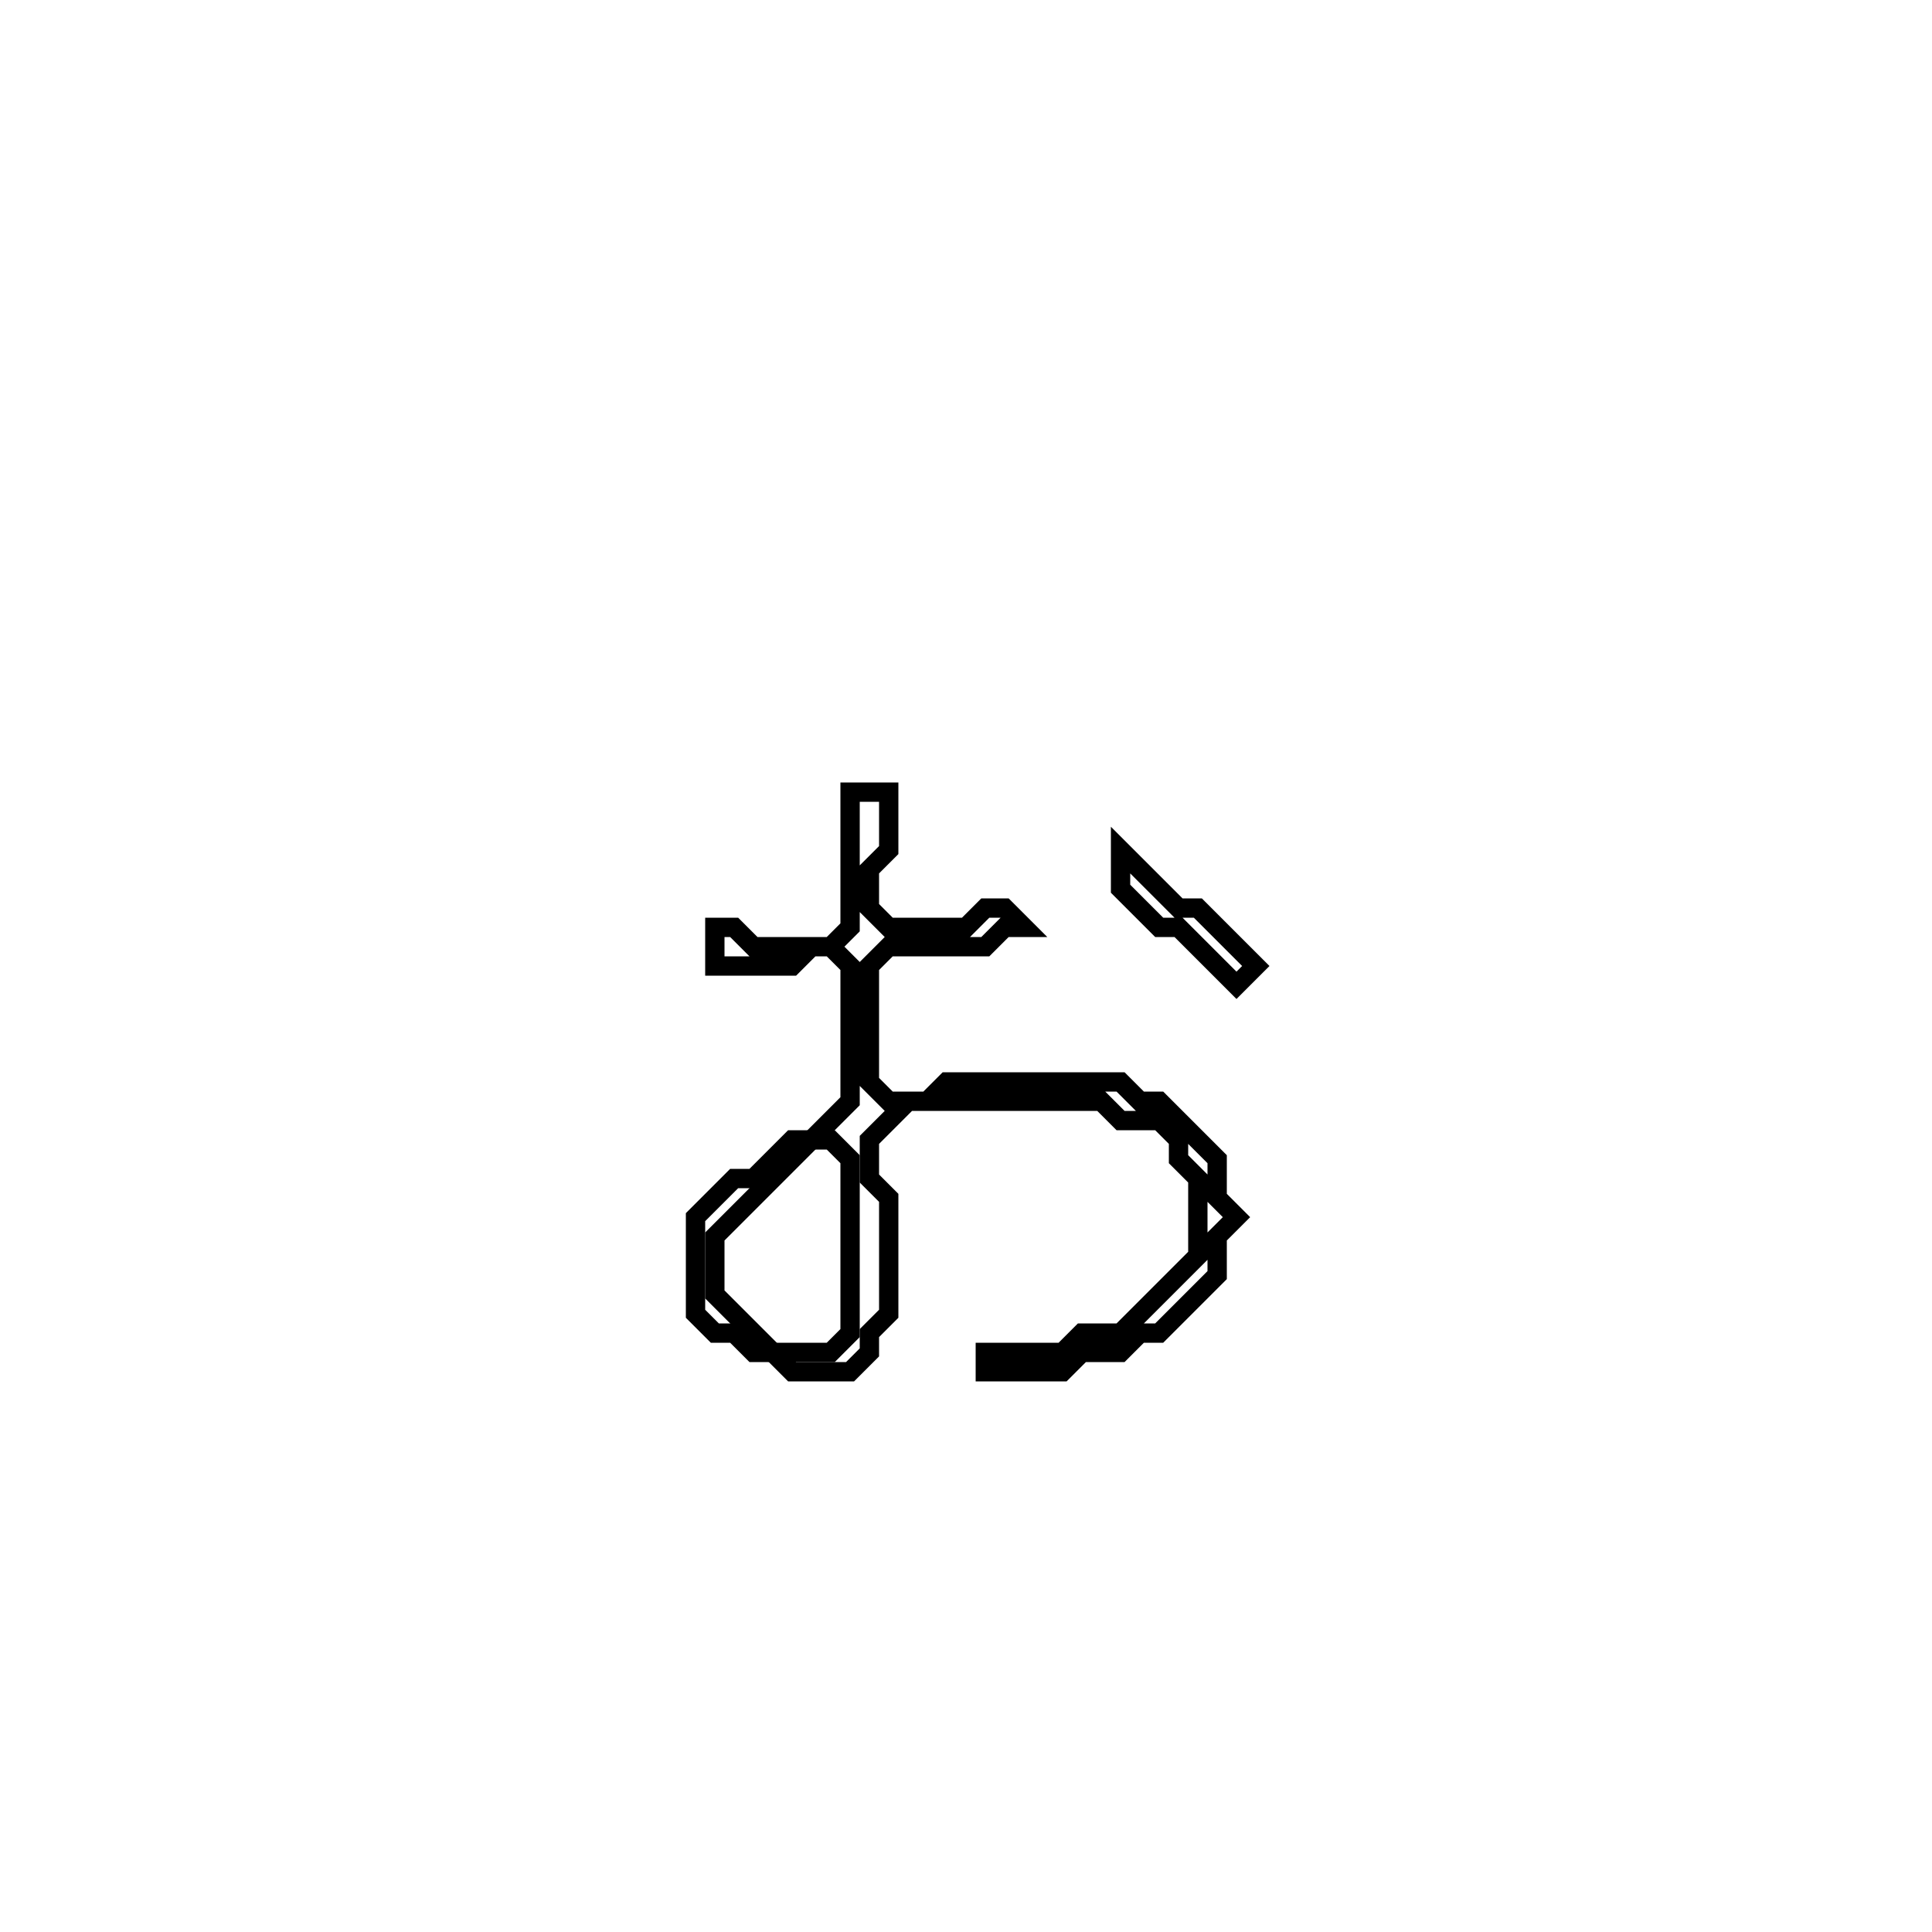 <?xml version="1.0" encoding="utf-8" ?>
<svg baseProfile="full" height="100" version="1.1" width="100" xmlns="http://www.w3.org/2000/svg" xmlns:ev="http://www.w3.org/2001/xml-events" xmlns:xlink="http://www.w3.org/1999/xlink"><defs /><polygon fill="none" id="1" points="58,44 58,46 60,48 61,48 64,51 65,50 62,47 61,47" stroke="black" stroke-width="1" /><polygon fill="none" id="2" points="44,41 44,48 43,49 39,49 38,48 37,48 37,50 41,50 42,49 43,49 44,50 44,57 42,59 41,59 39,61 38,61 36,63 36,68 37,69 38,69 39,70 40,70 41,71 44,71 45,70 45,69 46,68 46,62 45,61 45,59 47,57 57,57 58,58 60,58 61,59 61,60 62,61 62,65 58,69 56,69 55,70 51,70 51,71 55,71 56,70 58,70 59,69 60,69 63,66 63,64 64,63 63,62 63,60 60,57 59,57 58,56 49,56 48,57 46,57 45,56 45,50 46,49 51,49 52,48 53,48 52,47 51,47 50,48 46,48 45,47 45,45 46,44 46,41" stroke="black" stroke-width="1" /><polygon fill="none" id="3" points="42,59 43,59 44,60 44,69 43,70 40,70 37,67 37,64" stroke="black" stroke-width="1" /></svg>